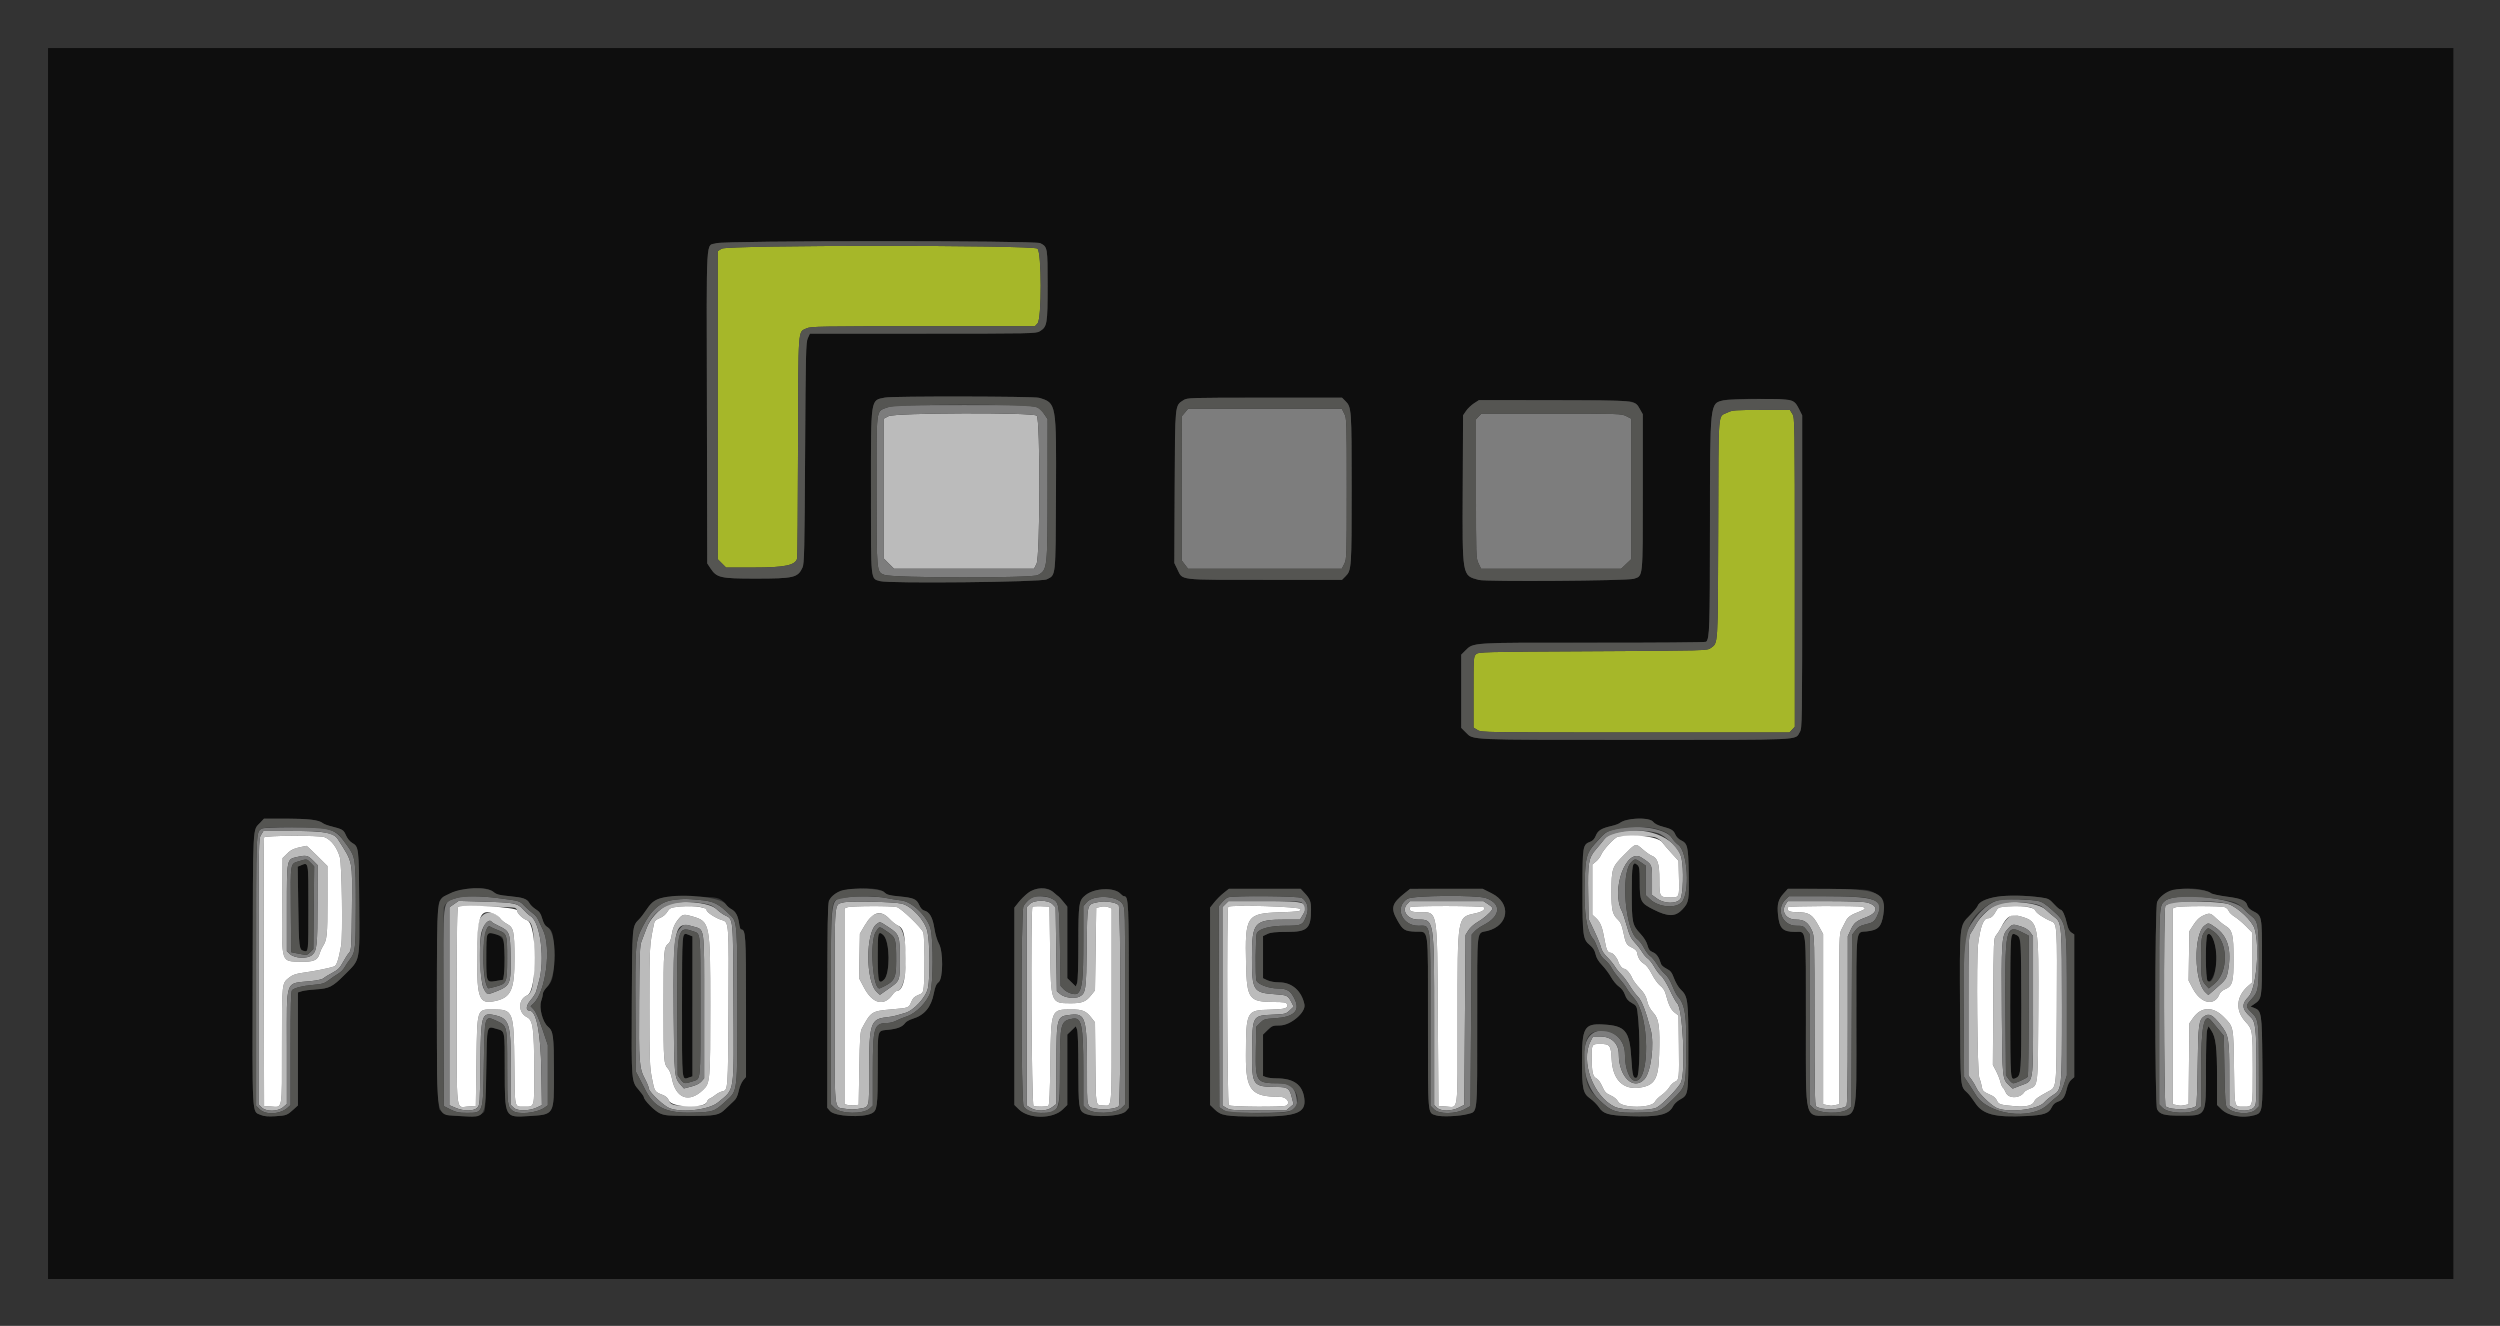 <svg xmlns="http://www.w3.org/2000/svg" role="img" viewBox="-7.99 -7.99 415.74 220.49"><rect x="-7.99" y="-7.99" width="415.74" height="220.49" fill="#333333" stroke="none"/><title>ProphetStor Federator.AI (AIOPs) logo</title><g fill-rule="evenodd"><path fill="#a6b729" d="M112.027 33.365l-.666.406v51.224l.696.696.696.696h4.652c5.113 0 6.9-.378 7.165-1.514.056-.237.123-8.634.15-18.659.055-20.287-.047-18.903 1.447-19.612.645-.306 2.454-.338 19.325-.338h18.613l.445-.474c.709-.754.695-11.841-.016-12.434-.742-.619-51.491-.61-52.507.009m167.297 27.234c-1.687.854-1.515-1.234-1.58 19.255-.063 20.003.001 18.998-1.249 19.923-.574.425-.706.428-19.58.53-18.32.099-19.017.116-19.432.492-.419.38-.431.552-.431 6.298v5.908l.666.406c.653.398 1.105.405 26.269.406l25.604.001.445-.474.445-.474-.001-25.677c0-25.238-.007-25.69-.406-26.343l-.406-.666h-4.762c-4.376.001-4.829.034-5.582.415"/><path fill="#0e0e0e" d="M0 102.354v102.354h400V0H0v102.354m164.993-69.909c1.223.633 1.23.671 1.23 7.027 0 6.442-.075 6.879-1.314 7.634-.605.369-1.398.385-19.423.386h-18.792l-.348.768c-.317.698-.357 2.423-.45 19.089-.091 16.277-.14 18.401-.433 19.038-.775 1.683-1.438 1.84-7.809 1.841-5.84.001-6.451-.138-7.487-1.703l-.546-.825-.053-26.096c-.06-29.392-.223-26.594 1.573-27.148 1.451-.447 52.988-.457 53.852-.011m-.187 25.721c2.884.864 2.88.84 2.808 15.967-.067 14.059-.003 13.461-1.535 14.222-.924.459-26.235.726-27.725.293-1.586-.462-1.507.323-1.507-14.851 0-15.893-.106-15.182 2.355-15.674 1.281-.256 24.737-.217 25.604.043m50.953.55c1.002 1.002 1.025 1.324 1.025 14.57s-.023 13.567-1.025 14.569l-.579.579h-12.83c-14.591 0-13.631.115-14.544-1.75l-.507-1.037.056-12.578c.062-13.995.021-13.592 1.457-14.511.63-.404.955-.414 13.507-.417l12.861-.004.579.579m74.337-.02c.33.195.828.812 1.107 1.371l.506 1.016v26.009c-.001 25.435-.01 26.024-.401 26.665-.841 1.379 1.06 1.289-27.378 1.288-28.052-.001-26.877.05-28.153-1.226l-.772-.772V100.88l.676-.676c1.372-1.372.818-1.338 21.401-1.316 10.177.011 18.572-.057 18.656-.151.572-.638.617-2.011.63-19.24.015-20.766-.026-20.397 2.298-20.918 1.689-.378 10.748-.286 11.43.117m-26.739.129c.644.194.927.441 1.33 1.161l.513.915v12.896c0 14.519.058 13.951-1.485 14.463-1.018.338-24.607.507-25.804.185-2.773-.747-2.724-.462-2.655-15.333l.056-12.037.504-.734c.276-.404.871-.973 1.32-1.265l.817-.529 12.293.015c8.957.012 12.514.083 13.111.263m-219.099 69.55c.597.125 1.223.347 1.392.493.169.146.722.371 1.228.5 2.129.544 2.267.624 2.661 1.543.218.507.637 1.032.99 1.241 1.154.681 1.155.69 1.22 9.914.071 10.094.21 9.39-2.372 11.986-2.06 2.072-2.612 2.355-4.849 2.488-.903.053-1.941.188-2.307.3l-.665.203v18.791l-.735.671c-1.059.966-1.19 1.015-3.026 1.129-1.244.077-1.859.021-2.439-.222-1.469-.615-1.39.844-1.328-24.345.061-24.631-.03-22.883 1.26-24.254l.626-.666h3.63c1.996 0 4.117.103 4.714.228m222.642.28c.255.324.811.616 1.536.804 1.538.401 1.883.613 2.186 1.344.148.356.544.76.921.939 1.092.519 1.212 1.008 1.293 5.293.089 4.708.036 5.029-1.022 6.177-1.172 1.271-2.378 1.287-4.811.062-2.182-1.098-2.315-1.365-2.315-4.635 0-2.122-.05-2.49-.38-2.788-.814-.737-.951-.056-.944 4.662.008 4.945.09 5.328 1.442 6.781.585.627 1.018 1.329 1.169 1.894.191.716.374.953.907 1.176.612.256 1.011.834 1.363 1.981.059.192.468.533.908.757.667.34.875.61 1.254 1.624.251.669.722 1.473 1.049 1.786 1.25 1.197 1.318 1.694 1.318 9.609 0 8.028.012 7.955-1.447 8.773-.445.249-.944.745-1.117 1.109-.656 1.385-2.537 1.804-7.262 1.619-3.498-.138-4.296-.371-5.038-1.471-.303-.45-.952-1.101-1.442-1.447-1.201-.849-1.366-1.569-1.38-6.024-.019-5.767.359-6.46 3.437-6.305 3.787.19 4.484 1.02 4.769 5.683.176 2.888.314 3.37.896 3.147.542-.208.618-7.273.118-10.979-.118-.876-.219-1.03-.945-1.436-.615-.344-.89-.674-1.126-1.347-.202-.576-.559-1.061-1.004-1.366-.381-.26-.966-.962-1.302-1.56-.336-.599-1.011-1.503-1.499-2.009-.608-.631-.951-1.203-1.087-1.817-.142-.637-.409-1.068-.927-1.495-1.179-.971-1.249-1.483-1.249-9.082 0-7.476.028-7.648 1.336-8.142.379-.143.68-.479.877-.98.339-.864.932-1.233 2.598-1.615.619-.142 1.268-.382 1.443-.534.951-.826 4.869-.961 5.477-.188m-224.903 7.281l-.48.196.094 6.499c.101 7.031.137 7.321.909 7.515.789.198.776.325.776-7.225 0-7.86.059-7.54-1.299-6.985m32.074 4.395c.514.433.936.545 2.651.709 2.317.221 2.952.445 3.347 1.182.152.285.62.735 1.04.999.611.386.825.699 1.081 1.577.218.753.474 1.179.815 1.362.93.497 1.13 1.321 1.129 4.639-.001 3.525-.18 4.36-1.141 5.321-.385.385-.704.904-.709 1.154-.005.25-.129.79-.276 1.201-.396 1.108.235 3.512 1.116 4.253.906.762 1.001 1.491 1.006 7.715.006 7.062.108 6.887-4.191 7.165-4.001.258-3.984.289-3.992-7.598-.007-6.908.08-6.484-1.431-6.924-1.595-.464-1.525-.757-1.64 6.801-.08 5.258-.163 6.787-.382 7.051-.969 1.165-6.384.863-7.387-.412-.636-.808-.66-33.549-.026-34.59 1.176-1.927 7.306-3.022 8.99-1.605m64.952.021c.481.462.826.562 2.467.721 2.468.239 2.94.439 3.379 1.434.221.5.531.847.824.92.888.223 1.418 1.144 1.699 2.954.151.972.466 2.042.742 2.525.756 1.323.732 5.834-.035 6.437-.397.312-.583.745-.792 1.84-.44 2.31-1.565 3.658-3.552 4.256-.513.154-1.062.465-1.22.691-.448.639-1.264.966-2.822 1.131-1.857.195-1.733-.267-1.736 6.463-.004 6.297-.095 6.974-.998 7.429-1.528.77-6.162.516-6.933-.38l-.466-.542.01-16.928c.01-18.293-.035-17.567 1.144-18.543 1.342-1.111 7.251-1.402 8.289-.408m28.215.07c.374.334.737.633.807.666.07.032.426.425.79.873l.663.814v11.904l.709.687.71.688.212-.558c.128-.339.212-2.908.213-6.533.001-6.748.07-7.207 1.216-8.115 1.494-1.183 4.771-1.304 5.787-.213.21.225.459.409.555.409.8 0 .834.733.834 18.29v16.897l-.466.542c-.771.896-5.405 1.15-6.933.38-.905-.456-.994-1.129-.994-7.467 0-3.571-.084-6.113-.212-6.451l-.212-.558-.71.687-.709.688v11.709l-.767.747c-1.654 1.609-5.614 1.609-7.267 0l-.768-.747v-32.817l.691-.873c1.869-2.362 4.288-3.044 5.851-1.649m41.691.059c.921.98 1.102 1.431 1.101 2.75-.004 3.201-.585 3.75-3.975 3.75-1.979 0-2.725.078-3.284.345l-.724.345v7.013l.724.345c.437.208 1.225.345 1.995.345 2.096 0 3.72 1.435 4.169 3.684.261 1.303-2.3 3.48-4.093 3.48-1.157 0-1.296.053-2.019.758l-.776.758v6.888l.525.199c.289.11 1.077.2 1.752.2 2.82 0 4.274 1.047 4.584 3.3.335 2.431-1.232 3.048-7.719 3.041-5.312-.006-6.111-.137-7.177-1.174l-.767-.747v-32.817l.691-.873c.38-.48 1.083-1.184 1.564-1.564l.873-.691h11.93l.626.665m31.152.088c3.296 1.651 2.873 5.342-.716 6.246-1.864.469-1.699-.995-1.699 15.011 0 15.989.106 14.965-1.595 15.448-1.291.366-4.387.497-5.224.221-1.451-.479-1.369.443-1.369-15.475 0-16.445.203-14.972-2.08-15.076-1.81-.083-2.09-.26-3.026-1.919-1.133-2.007-.922-2.773 1.237-4.489l.901-.716 6.033-.002 6.033-.002 1.505.753m62.459-.535c2.026.467 3 1.942 2.668 4.04-.329 2.081-.853 2.614-2.781 2.824-1.85.202-1.711-1.01-1.711 14.871 0 17.282.409 15.752-4.21 15.765-4.568.012-4.176 1.483-4.18-15.674-.003-16.027.133-14.879-1.763-14.879-2.082 0-2.635-.547-2.875-2.839-.179-1.71.034-2.546.89-3.499l.742-.827 6.159.005c3.421.003 6.56.097 7.061.213m55.901.003c.505.117 1.059.339 1.23.494.171.155 1.35.417 2.62.583 2.474.323 3.234.649 3.441 1.476.082.326.424.667.922.921 1.52.776 1.514.746 1.514 7.657 0 6.772-.032 6.972-1.256 7.795l-.642.433.573.216c1.261.476 1.318.84 1.39 8.888.074 8.363.041 8.587-1.328 8.967-1.961.544-4.325.128-5.441-.959l-.768-.747v-4.603c0-4.979-.205-6.648-.954-7.785l-.462-.7-.213.56c-.13.342-.213 2.91-.213 6.596 0 7.972.153 7.692-4.21 7.705-2.709.007-3.477-.204-3.919-1.075-.393-.777-.381-33.511.012-34.453.768-1.836 4.329-2.746 7.704-1.969m-27.025 1.218c1.215.165 1.395.257 2.179 1.111.47.511.954.93 1.076.93.321 0 .76.952 1.059 2.3.183.824.403 1.268.74 1.489l.48.314v23.74l-.497.432c-.302.262-.593.845-.74 1.483-.323 1.399-.659 1.89-1.483 2.162-.474.156-.796.453-1.033.951-.483 1.013-1.288 1.284-4.266 1.436-5.142.263-7.193-.266-8.453-2.183-.437-.665-1.018-1.417-1.291-1.672-1.215-1.135-1.167-.601-1.232-13.852-.069-14.336-.116-13.878 1.614-15.646.662-.677 1.256-1.394 1.319-1.594.475-1.496 5.199-2.125 10.528-1.401m-219.698.27c.364.19.816.579 1.002.864.187.285.601.653.92.818.705.365 1.102 1.1 1.29 2.392.077.535.208.972.289.972.799 0 .851.783.851 12.861v11.673l-.487.578c-.268.319-.596 1.104-.729 1.747-.165.795-.411 1.317-.772 1.637-.291.259-.921.856-1.4 1.327-1.12 1.102-1.573 1.188-6.234 1.179-3.369-.007-3.889-.054-4.714-.427-.875-.396-2.655-2.206-2.655-2.699 0-.119-.366-.638-.812-1.154-1.266-1.462-1.257-1.348-1.192-14.49.064-12.98.044-12.747 1.235-13.938.265-.266.828-1.004 1.251-1.641 1.295-1.951 2.137-2.184 7.604-2.104 3.179.047 4.01.121 4.553.405M73 147.509c-.068.178-.124 1.865-.124 3.748 0 4.138.016 4.174 1.663 3.881l1.152-.206.128-.934c.162-1.186.14-4.185-.041-5.358-.175-1.14-2.423-2.055-2.778-1.131m32.659-.067c-.17.171-.234 3.434-.234 11.971 0 12.825-.064 12.188 1.17 11.777l.57-.19v-23.273l-.636-.259c-.477-.195-.694-.201-.87-.026m32.451-.12c-.285.284-.154 7.578.14 7.822 1.069.887 1.921-2.81 1.352-5.862-.288-1.547-.987-2.465-1.492-1.96m188.43.119c-.336.336-.336 23.513 0 23.848.177.177.372.165.789-.051.771-.398.818-1.089.818-11.873 0-10.784-.047-11.474-.818-11.873-.417-.215-.612-.228-.789-.051m32.561-.012c-.373.373-.347 7.403.029 7.714.684.568 1.69-2.328 1.504-4.33-.208-2.226-.982-3.935-1.533-3.384"/><path fill="#bbb" d="M139.765 61.222l-.768.405v23.279l.843.843.843.843h23.28l.414-.811c.614-1.205.651-24.09.039-24.644-.632-.572-23.557-.493-24.651.085M35.412 130.86c-.397.652-.405 1.095-.406 22.732l-.001 22.066.503.503c.743.743 2.678.728 3.576-.028l.629-.53v-9.418c0-11.636-.394-10.564 4.055-11.023 1.025-.105 1.863-.303 2.066-.486.187-.17.844-.574 1.46-.899.911-.482 1.234-.803 1.734-1.728.337-.625.798-1.34 1.023-1.589.389-.429.413-.793.481-7.339.085-8.173.204-7.58-2.323-11.535-.716-1.121-2.21-1.39-7.731-1.391l-4.66-.001-.406.666m225.009-.3c-.798.232-1.241.51-1.637 1.027-.3.39-.928 1.151-1.397 1.692-1.202 1.387-1.352 2.261-1.266 7.356l.071 4.196.968 2.051c.533 1.128 1.031 2.364 1.108 2.747.085.426.47 1.02.992 1.531.469.46 1.047 1.158 1.284 1.552.237.394.72.993 1.074 1.331.354.338.975 1.167 1.381 1.842.406.676 1.034 1.523 1.397 1.884.626.621 1.306 2.38 2.122 5.486.636 2.422.046 7.045-1.048 8.223-1.816 1.953-4.262-.413-4.262-4.121 0-1.8-1.202-2.976-3.04-2.976h-1.251l-.413.81c-1.698 3.329.452 9.147 4.018 10.873 1.317.638 5.92.712 7.019.113.979-.533 3.656-3.318 4.015-4.176.806-1.93.289-12.389-.651-13.169-.172-.143-.718-1.126-1.212-2.184-.495-1.057-1.137-2.11-1.429-2.339-.291-.229-.805-.905-1.142-1.501-.336-.597-.827-1.226-1.09-1.399-.264-.172-.688-.664-.943-1.091-.255-.428-.812-1.147-1.238-1.597-.623-.66-.877-1.194-1.312-2.748-.296-1.061-.672-2.186-.834-2.501-1.82-3.52.739-10.501 3.251-8.869 1.809 1.175 1.779 1.11 1.779 3.814v2.42l.849.615c1.196.866 3.192.906 3.844.076.482-.612.617-5.03.209-6.8-.826-3.583-6.269-5.606-11.216-4.168m-214.445.665c1.11.422 2.125 1.764 2.553 3.374.337 1.272.505 13.041.208 14.667-.428 2.344-.75 3.311-1.154 3.458-.751.274-3.265.787-4.983 1.018-1.33.178-1.878.354-2.42.777-1.326 1.037-1.285.676-1.285 11.38 0 11.112.166 10.229-1.9 10.109l-1.069-.061-.052-22.211c-.029-12.216-.009-22.326.044-22.467.125-.327 9.208-.367 10.058-.044m221.21.001c.441.123.954.472 1.228.837.259.344.977 1.179 1.596 1.856l1.126 1.229.068 2.559c.095 3.531.091 3.542-1.313 3.542-1.908 0-1.928-.029-1.929-2.925 0-2.735-.293-3.641-1.297-4.023-.263-.1-.914-.558-1.445-1.018-1.25-1.082-1.135-1.115-3.113.873-2.031 2.04-2.115 2.287-2.122 6.229-.006 2.969.176 3.721 1.11 4.587.407.378.626.892.859 2.022.398 1.919.535 2.164 1.46 2.599.436.206.784.53.822.766.144.9.527 1.538 1.141 1.901.424.25.889.859 1.351 1.768.388.767 1.005 1.618 1.378 1.902.44.336.752.807.9 1.361.492 1.841.857 2.601 1.481 3.089l.649.508.062 4.965c.069 5.565.051 5.734-.672 6.063-.284.129-.696.537-.916.905-.22.368-.795.951-1.279 1.296-.484.344-.969.825-1.079 1.069-.523 1.159-5.57 1.158-6.17-.001-.193-.374-.662-.759-1.228-1.01-.774-.342-.991-.576-1.407-1.516-.302-.684-.683-1.199-.99-1.339-.573-.261-.753-1.115-.753-3.573 0-2.094.03-2.138 1.423-2.138 1.606 0 1.784.24 1.895 2.559.16 3.363 1.884 5.11 4.651 4.711 2.491-.358 3.13-1.432 3.25-5.468.141-4.708-.034-5.967-.975-6.997-.529-.579-.851-1.188-1.029-1.941-.199-.842-.489-1.337-1.246-2.131-.542-.569-1.098-1.319-1.235-1.667-.295-.748-.975-1.553-1.313-1.553-.33 0-.838-.613-1.019-1.228-.172-.586-.886-1.432-1.213-1.437-.536-.007-.747-.438-1.041-2.121-.38-2.181-.694-2.972-1.46-3.682l-.585-.543v-8.352l.587-.463c.324-.254.712-.758.863-1.119.373-.894 2.248-2.912 2.806-3.02.942-.183 5.397-.132 6.123.069m-225.459 1.709c-.866.186-1.358.442-1.945 1.012l-.785.762-.058 7.927c-.072 9.702-.233 9.221 3.13 9.308 2.033.053 2.763-.255 3.063-1.293.116-.402.357-.955.535-1.228.727-1.115.802-1.828.799-7.642l-.003-5.752-1.701-1.689c-.936-.929-1.741-1.681-1.789-1.672-.047.01-.608.129-1.246.267m2.309 2.148l.795.795-.012 6.217c-.014 7.192-.103 8.031-.923 8.736-.776.668-2.893.565-3.685-.179l-.498-.467v-7.204c0-8.206-.027-8.069 1.696-8.455 1.517-.34 1.787-.283 2.627.557m23.467 7.281l-.768.537v32.893l1.01.435c1.407.605 3.069.593 3.647-.026.415-.446.432-.687.497-7.216.081-8.148.213-8.622 2.271-8.179 2.579.555 2.806 1.274 2.808 8.911l.002 6.054.5.47c.614.576 2.588.534 3.867-.083l.784-.378-.09-5.649c-.101-6.361-.82-10.051-1.958-10.051-.679 0-.593-.856.175-1.743.448-.517.869-1.189.935-1.492.067-.304.259-1.013.427-1.576 1.068-3.568.274-9.917-1.363-10.909-.282-.171-.839-.674-1.237-1.117-.94-1.048-1.508-1.159-6.646-1.303l-4.094-.114-.767.536m64.739-.281c-1.541.451-1.433-.843-1.433 17.273 0 18.397-.182 16.669 1.795 17.045.696.132 1.457.136 2.145.011 1.946-.354 1.791.217 1.791-6.622 0-7.516.276-8.338 2.886-8.605.608-.062 1.337-.193 1.618-.292.281-.098.924-.283 1.428-.413 1.475-.377 3.547-2.631 3.862-4.199.362-1.801.305-7.592-.092-9.337-.433-1.901-2.604-4.254-4.303-4.663-1.323-.319-8.765-.47-9.697-.198m31.004.282l-.503.503v32.982l.665.406c1.004.612 2.681.558 3.563-.115l.685-.522.024-6.387c.031-8.202.027-8.187 2.367-8.464 2.474-.293 2.727.547 2.727 9.064 0 6.791-.154 6.227 1.792 6.58 1.099.2 2.978-.026 3.479-.418.388-.303.373-33.165-.015-33.487-.595-.494-2.326-.724-3.487-.464-1.818.407-1.733.052-1.815 7.498-.08 7.139-.156 7.656-1.207 8.2-.809.418-2.496.191-3.222-.434l-.541-.464-.102-6.963-.102-6.962-.497-.527c-.722-.769-3.053-.785-3.811-.026m32.548 0l-.502.503v32.982l.665.406c.611.373 1.041.406 5.307.406l4.641.001.61-.513.61-.513-.304-1.166c-.389-1.489-.662-1.681-2.42-1.7-4.102-.044-4.204-.183-4.172-5.689.035-6.217.016-6.181 3.494-6.337 2.012-.09 2.142-.124 2.766-.716l.654-.62-.384-.752c-.549-1.078-.741-1.174-2.562-1.296-3.801-.254-3.992-.546-3.992-6.096 0-5.955.34-6.332 5.725-6.332h2.264l.406-.665c1.344-2.204.819-2.405-6.267-2.405h-6.036l-.503.502m30.215-.002c-1.005 1.07.052 2.57 1.811 2.57 2.703 0 2.682-.132 2.682 16.886v13.954l.473.445c.662.622 2.38.614 3.629-.015l.913-.461.102-14.125.103-14.125.478-.769c.263-.423.908-1.014 1.433-1.313 1.019-.579 2.202-1.592 2.501-2.142.142-.26.004-.453-.626-.87l-.809-.535h-12.22l-.47.5m62.943.031c-.801 1.222.086 2.539 1.709 2.539 1.395 0 2.037.451 2.691 1.893.378.833.396 1.481.4 14.92.003 10.991.06 14.092.26 14.248.841.654 3.955.64 5.028-.024.184-.113.244-3.58.246-14.211l.002-14.062.493-1.059c.548-1.178.924-1.483 2.593-2.103 2.004-.745 2.044-1.952.082-2.446-.555-.14-3.237-.226-7.027-.226H289.3l-.348.531m64.107-.26c-.429.14-.866.39-.97.555-.313.495-.254 33.06.06 33.305.861.669 4.389.617 5.073-.076.096-.097.209-3.078.251-6.624.083-6.915.186-7.69 1.097-8.287.813-.533 1.385-.244 2.648 1.339 1.44 1.805 1.515 2.238 1.521 8.742l.004 4.762.665.406c.987.602 2.799.566 3.394-.067.436-.464.445-.596.445-6.438 0-6.666-.14-7.865-1.008-8.646-1.421-1.278-1.504-2.125-.326-3.31 1.307-1.315 1.942-8.323 1.028-11.34-.396-1.304-2.759-3.542-4.312-4.083-1.323-.46-8.36-.636-9.57-.238m-249.988.324c-1.437.668-3.007 2.399-3.546 3.908-.262.732-.63 1.7-.819 2.15-.301.717-.352 1.97-.407 10.133-.069 10.138-.004 10.975 1.002 12.86.328.615.597 1.285.597 1.49 0 .479 1.805 2.302 3.07 3.101 1.685 1.064 6.83.592 8.462-.776 2.824-2.368 2.627-1.067 2.551-16.91-.068-14.218.008-13.486-1.473-14.23-.349-.176-.957-.624-1.351-.997-1.207-1.142-6.227-1.595-8.086-.729m221.157-.106c-1.07.382-2.936 2.102-3.579 3.298-.302.563-.719 1.268-.927 1.567-.355.512-.377 1.205-.377 12.089v11.546l.523.705c.287.388.687 1.074.888 1.526.341.768 2.239 2.619 3.201 3.124 1.766.926 6.886.378 7.977-.854.338-.381.999-.929 1.468-1.218 1.5-.925 1.501-.932 1.501-14.716 0-13.501-.039-13.984-1.191-14.86-.396-.301-1.083-.885-1.528-1.297-1.21-1.123-5.868-1.656-7.956-.91m-246.592.625c.197.087.358.281.358.432 0 .468.938 1.391 1.663 1.635.905.304 1.18 1.645 1.193 5.826.016 4.577-.282 6.291-1.156 6.657-1.548.646-1.583 2.864-.057 3.627 1.006.504 1.194 1.882 1.21 8.9.015 6.338.115 5.998-1.765 5.992-1.552-.005-1.46.424-1.534-7.164-.084-8.739-.188-9.005-3.539-9.005-2.726 0-2.646-.25-2.771 8.7l-.102 7.37-1.172.061c-2.224.116-2.001 1.983-2.001-16.735 0-12.884.054-16.377.256-16.467.378-.17 8.998-.013 9.417.171m31.115-.08c.422.117.768.331.768.474 0 .354 1.55 1.352 2.555 1.647 1.158.339 1.158.335 1.077 14.832-.075 13.436-.076 13.444-.997 13.646-.329.072-.849.338-1.156.591-.307.253-.728.522-.936.598-.207.076-.426.323-.485.549-.143.549-.844.716-2.924.696-2.588-.026-3.141-.173-3.419-.909-.161-.425-.476-.712-1.017-.925-1.346-.529-1.353-.541-1.788-2.769-.382-1.963-.416-2.93-.421-11.962-.006-10.002.013-10.336.81-13.938.059-.267.402-.549.908-.748.502-.197.974-.583 1.229-1.005.337-.556.581-.708 1.289-.808 1.481-.208 3.701-.193 4.507.031m32.412-.035c.745.213 4.081 3.423 4.383 4.216.224.591.281 7.334.076 9.042-.119.995-.171 1.072-.929 1.37-.619.243-.883.505-1.151 1.146-.417.995-.368.977-3.27 1.23-3.32.289-3.422.355-4.938 3.184-.273.51-.346 1.636-.431 6.653l-.103 6.039-.693.066c-.382.037-.911.012-1.177-.055l-.484-.121v-32.554l.461-.185c.598-.24 7.437-.266 8.256-.031m25.474 7.129c.131 8.849.133 8.853 3.394 8.86 1.892.004 2.544-.244 3.383-1.288l.69-.859.103-6.858.102-6.857.717-.173c.445-.107.929-.09 1.279.046l.563.219v16.257c0 18.071.132 16.51-1.399 16.503-1.284-.005-1.231.284-1.3-7.063l-.065-6.751-.614-.782c-.88-1.121-1.472-1.368-3.285-1.368-3.438 0-3.415-.058-3.528 8.803-.064 4.964-.16 7.107-.323 7.212-.283.183-2.018.206-2.468.033-.344-.132-.52-32.774-.179-33.115.079-.08.747-.118 1.484-.086l1.339.06.107 7.207m41.654-6.798c0 .389-.177.416-3.48.531-5.52.192-5.779.59-5.589 8.599.138 5.811.488 6.292 4.594 6.314 1.722.01 2.099.069 2.205.345.267.697-.233.86-2.855.93-3.879.103-3.937.214-3.97 7.602-.026 5.807.86 6.889 5.65 6.896 1.123.002 1.829.97 1.061 1.457-.452.286-9.26.228-9.551-.064-.27-.269-.374-32.72-.106-32.988.403-.403 12.041-.038 12.041.378m30.507-.298c.235.38-.282.738-1.439.997-3.041.681-2.968.247-2.968 17.55 0 16.24.214 14.682-2.001 14.566l-1.172-.061-.102-15.046c-.123-18.096.046-17.185-3.203-17.193-1.237-.003-1.727-.298-1.392-.84.167-.27 12.11-.243 12.277.027m62.891-.084c.701.187.558.415-.512.814-1.378.515-1.906.892-2.246 1.606-.164.343-.473.946-.688 1.34-.375.686-.392 1.322-.392 14.898v14.181l-.61.122c-.335.067-.659.122-.721.122-.062 0-.386-.055-.721-.122l-.61-.122v-28.312l-.82-1.487c-.986-1.785-1.581-2.146-3.539-2.146-1.31 0-1.806-.283-1.463-.837.126-.205 11.573-.258 12.322-.057m27.931.083c.415.115.81.368.876.562.133.389 1.437 1.265 2.597 1.745 1.025.424 1.028.483.952 14.89-.071 13.405.016 12.649-1.551 13.505-1.615.882-1.999 1.162-2.195 1.596-.304.674-1.362.931-3.205.777-2.42-.202-2.721-.295-3.001-.927-.137-.31-.502-.68-.81-.822-1.552-.713-1.573-.732-1.716-1.554-.077-.447-.26-1.09-.406-1.428-.337-.777-.51-19.853-.202-22.21.386-2.955.893-4.291 1.635-4.306.48-.009.937-.409 1.324-1.158.272-.525.488-.668 1.106-.733 1.619-.169 3.871-.138 4.596.063m32.376-.019c.279.106.569.386.643.621.075.236.521.669.99.963.47.293 1.315 1.004 1.878 1.579l1.023 1.045v8.32l-.636.548c-2.031 1.749-2.211 4.071-.464 5.973 1.177 1.281 1.203 1.446 1.203 7.89 0 6.458.054 6.237-1.526 6.232-1.591-.005-1.499.369-1.589-6.446-.092-6.953-.063-6.808-1.703-8.462-1.804-1.818-3.782-1.744-5.124.191l-.601.866-.064 6.73-.064 6.73-.596.119c-.731.146-.686.147-1.43-.002l-.609-.122v-32.572l.46-.185c.616-.248 7.565-.263 8.209-.018m-289.589 1.243c-.954.75-1.066 1.506-1.066 7.161 0 6.894.379 7.786 3.054 7.187 2.622-.587 3.191-1.874 3.177-7.187-.012-4.421-.15-5.03-1.27-5.628-.424-.226-.919-.627-1.101-.893-.664-.967-1.992-1.271-2.794-.64m64.719.138c-.297.184-.895.942-1.33 1.683l-.791 1.349-.067 3.695-.067 3.696.8 1.524c1.437 2.739 3.33 3.224 4.757 1.221.241-.34.555-.617.697-.617 1.995 0 2.147-10.055.165-10.898-.304-.13-.93-.632-1.391-1.117-.937-.988-1.782-1.151-2.773-.536m221.216.037c-.563.257-1.043.719-1.535 1.479l-.717 1.106-.062 4.095-.063 4.094.703 1.331c1.342 2.542 3.644 3.008 4.445.899.101-.263.502-.612.893-.776 1.266-.529 1.446-1.17 1.441-5.139-.004-3.945-.197-4.716-1.357-5.415-.373-.224-1.061-.779-1.531-1.232-.967-.935-1.086-.959-2.217-.442m-253.442.487c-.697.826-1.032 1.614-1.218 2.859-.079.531-.278 1.077-.442 1.214-.864.716-.886.978-.886 10.516 0 9.35.013 9.51.815 10.437.195.225.453.916.573 1.535.651 3.36 2.857 4.164 5.204 1.897 1.16-1.122 1.187-1.438 1.186-14.036-.001-13.671-.052-13.926-2.95-14.787-1.424-.422-1.648-.387-2.282.365m220.917.013c-.351.373-.821 1.041-1.045 1.484-.224.443-.593 1.021-.819 1.283-.399.462-.413.799-.473 11.007l-.062 10.531.513.968c.282.532.611 1.355.732 1.829s.311.918.422.987c.112.068.333.437.493.82.447 1.069 2.396 1 3.081-.11.072-.115.439-.339.817-.497 1.49-.623 1.427-.08 1.5-13.106.08-14.482.041-14.696-2.873-15.562-1.44-.427-1.557-.408-2.286.366m-252.036.524c.061.098.615.418 1.231.709 1.755.831 1.84 1.058 1.913 5.138.08 4.401-.069 4.769-2.292 5.666-1.614.652-1.605.654-2.22-.498-.559-1.046-.803-7.653-.343-9.294.393-1.404 1.327-2.343 1.711-1.721m65.997.887c1.78 1.159 1.88 1.444 1.88 5.33 0 3.638.03 3.562-1.972 4.962l-1.355.947-.513-.472c-1.884-1.734-1.889-9.989-.007-11.308.59-.412.442-.453 1.967.541m220.625.019c2.078 1.432 2.755 3.742 2.117 7.219-.245 1.338-.365 1.511-2.088 3.006l-1.186 1.028-.493-.463c-1.883-1.769-1.991-9.616-.153-11.062.662-.52.651-.522 1.803.272m-253.184-.159c2.026.602 1.891-.354 1.891 13.318v11.936l-.461.531c-.298.344-.893.643-1.684.849l-1.223.317-.555-.621c-1.035-1.158-1.065-1.471-1.151-12.005-.116-14.103.135-15.23 3.183-14.325m220.916.03c.713.23 1.204.547 1.507.972l.45.631v11.602c0 13.4.168 12.354-2.123 13.252l-1.26.494-.535-.494c-1.19-1.097-1.187-1.067-1.266-11.65-.092-12.379-.034-13.286.93-14.352.821-.909.864-.918 2.297-.455"/><path fill="#7d7d7d" d="M139.455 59.801c-1.787.686-1.688-.131-1.675 13.833.013 13.716-.009 13.481 1.319 13.98 1.41.529 24.507.562 25.486.036 1.611-.865 1.625-.985 1.632-14.266l.006-11.672-.505-.743c-1.149-1.691-.417-1.605-13.542-1.593-11.182.01-11.687.027-12.721.425m49.611.808l-.53.63v23.983l.523.685.522.685H215.14l.414-.811c.4-.785.413-1.176.413-12.495 0-11.32-.013-11.71-.413-12.496l-.414-.81h-25.544l-.53.629m-24.65.528c.612.554.575 23.439-.039 24.644l-.414.811h-23.28l-.843-.843-.843-.843V61.627l.768-.405c1.094-.578 24.019-.657 24.651-.085m73.491.135l-.445.474v11.539c0 11.286.009 11.559.427 12.423l.428.884H261.6l.827-.788.828-.787V61.626l-.811-.414c-.785-.401-1.175-.414-12.451-.414h-11.641l-.445.474M35.568 129.801c-1.004.585-.972-.179-.972 23.736v22.339l.598.598c.998.998 3.429.852 4.673-.281l.461-.42v-9.458c0-7.324.057-9.503.255-9.658.519-.406 1.735-.706 3.47-.858 1.561-.137 1.889-.238 2.661-.817.484-.364 1.185-.841 1.558-1.06.372-.22.833-.683 1.023-1.029.191-.346.599-.954.907-1.351.904-1.164.973-1.793.974-8.923.001-7.572-.064-8.062-1.31-9.825-2.18-3.086-2.559-3.217-9.329-3.207-2.749.003-4.755.09-4.969.214m224.755.161c-1.266.37-1.396.469-3.095 2.384-1.419 1.6-1.568 2.168-1.695 6.458-.149 5.044.327 8.1 1.462 9.397.152.173.485.897.742 1.609.33.918.668 1.448 1.163 1.826.383.292.876.882 1.095 1.311.218.428.809 1.243 1.313 1.81.503.567 1.054 1.299 1.224 1.628.17.329.75 1.101 1.288 1.717 2.5 2.856 2.615 13.648.146 13.648-.94 0-1.735-2.006-1.735-4.38 0-4.228-5.495-5.631-6.576-1.679-.845 3.087.141 7.141 2.232 9.175 2.101 2.045 2.822 2.276 6.766 2.17 3.302-.088 3.414-.133 5.535-2.216 2.162-2.124 2.155-2.1 2.24-7.722.093-6.146-.188-8.023-1.401-9.37-.203-.225-.617-1.034-.921-1.796-.351-.88-.797-1.59-1.221-1.945-.367-.307-.958-1.033-1.312-1.613-.354-.58-.871-1.203-1.149-1.385-.277-.182-.736-.787-1.019-1.345-.282-.558-.787-1.217-1.122-1.464-1.996-1.476-2.781-10.859-1.063-12.714.642-.694.743-.696 1.713-.024l.778.54v4.911l.723.682c1.385 1.306 4.213 1.564 5.228.478 1.403-1.502 1.022-8.338-.531-9.522-.388-.296-.888-.835-1.113-1.197-.999-1.617-6.292-2.366-9.695-1.372m-213.854.609c1.059.297 1.414.505 1.74 1.015 2.527 3.955 2.408 3.362 2.323 11.535-.068 6.546-.092 6.91-.481 7.339-.225.249-.686.964-1.023 1.589-.5.925-.823 1.246-1.734 1.728-.616.325-1.273.729-1.46.899-.203.183-1.041.381-2.066.486-4.449.459-4.055-.613-4.055 11.023v9.418l-.629.53c-.898.756-2.833.771-3.576.028l-.503-.503.001-22.066c.001-21.637.009-22.08.406-22.732l.406-.666 4.66.001c3.892.001 4.88.063 5.991.376m221.093-.051c1.492.419 3.736 2.735 4.075 4.208.408 1.77.273 6.188-.209 6.8-.652.83-2.648.79-3.844-.076l-.849-.615v-2.42c0-2.704.03-2.639-1.779-3.814-2.512-1.632-5.071 5.349-3.251 8.869.162.315.538 1.44.834 2.501.435 1.554.689 2.088 1.312 2.748.426.45.983 1.169 1.238 1.597.255.427.679.919.943 1.091.263.173.754.802 1.09 1.399.337.596.851 1.272 1.142 1.501.292.229.934 1.282 1.429 2.339.494 1.058 1.04 2.041 1.212 2.184.94.78 1.457 11.239.651 13.169-.359.858-3.036 3.643-4.015 4.176-1.099.599-5.702.525-7.019-.113-3.566-1.726-5.716-7.544-4.018-10.873l.413-.81h1.251c1.838 0 3.04 1.176 3.04 2.976 0 3.708 2.446 6.074 4.262 4.121 1.094-1.178 1.684-5.801 1.048-8.223-.816-3.106-1.496-4.865-2.122-5.486-.363-.361-.991-1.208-1.397-1.884-.406-.675-1.027-1.504-1.381-1.842-.354-.338-.837-.937-1.074-1.331-.237-.394-.815-1.092-1.284-1.552-.522-.511-.907-1.105-.992-1.531-.077-.383-.575-1.619-1.108-2.747l-.968-2.051-.071-4.196c-.086-5.095.064-5.969 1.266-7.356.469-.541 1.097-1.302 1.397-1.692.998-1.301 5.844-1.89 8.778-1.067m-226.153 4.006c-1.723.386-1.696.249-1.696 8.455v7.204l.498.467c.792.744 2.909.847 3.685.179.82-.705.909-1.544.923-8.736l.012-6.217-.795-.795c-.84-.84-1.11-.897-2.627-.557m2.277.971l.569.593-.07 6.874-.07 6.873-.522.522c-.514.514-.541.518-1.842.26l-1.321-.261-.054-7.14c-.06-7.915-.124-7.539 1.36-7.995 1.295-.399 1.307-.397 1.95.274m24.254 5.829c-2.446.874-2.249-.78-2.183 18.346l.057 16.275 1.111.563c.914.463 1.38.563 2.624.563 2.873 0 2.792.225 2.918-8.086.125-8.276.088-8.156 2.187-7.179 1.705.794 1.702.783 1.702 7.694 0 6.19.041 6.517.894 7.208.883.715 3.971.423 5.299-.501l.563-.392v-10.008l-.909-2.685c-.578-1.711-1.099-2.885-1.435-3.235l-.527-.551.492-.461c2.042-1.919 2.998-9.268 1.587-12.204-.379-.788-.79-1.648-.914-1.91-.123-.263-.504-.676-.846-.919-.342-.242-.946-.78-1.343-1.195-.801-.839-.722-.816-4.294-1.28-3.023-.394-5.951-.412-6.983-.043m65.223-.137c-3.235.443-2.969-1.188-2.969 18.165v16.317l.57.569c1.035 1.036 4.793 1.104 5.869.107l.522-.483v-5.898c0-7.203.195-7.825 2.459-7.834.396-.002 1.041-.174 1.433-.382.392-.208 1.201-.54 1.797-.736 1.519-.5 3.389-2.427 3.885-4.003.468-1.488.508-8.413.06-10.435-.449-2.03-3.044-4.607-4.848-4.817-.662-.076-1.849-.269-2.637-.427-1.319-.265-4.678-.343-6.141-.143m30.604 0c-.478.174-1.238.924-1.555 1.534-.456.877-.426 32.628.032 33.282.52.742 1.39 1.068 2.853 1.068 3.1 0 3.173-.172 3.174-7.467.002-7.439.099-7.823 2.081-8.194 1.529-.287 1.808 1.031 1.808 8.542v5.909l.478.479c1.002 1.002 4.876.935 5.913-.102l.569-.569v-16.317c0-16.142-.005-16.324-.424-17.002-.89-1.441-4.88-1.607-6.021-.251l-.515.612v5.986c0 6.127-.17 7.712-.911 8.481-.371.386-1.737-.012-2.378-.694l-.498-.531-.103-6.585c-.114-7.317-.116-7.332-1.527-8.001-.658-.312-2.337-.414-2.976-.18m32.429.053c-.234.095-.672.465-.973.823l-.548.651.053 16.71.052 16.709.696.469c.676.456.828.469 5.588.469 6.302 0 6.949-.257 6.526-2.591-.318-1.762-.999-2.322-2.82-2.322-3.864 0-4.008-.202-3.916-5.5l.067-3.91.647-.646c.608-.608.76-.653 2.568-.771 2.964-.193 4.05-1.193 3.253-2.994-.677-1.532-1.281-1.942-2.864-1.944-1.486-.002-3.328-.684-3.573-1.321-.215-.561-.153-7.469.071-7.887.404-.755 2.26-1.23 4.811-1.23 2.69 0 2.907-.116 3.488-1.866.369-1.112.071-2.139-.796-2.747-.484-.339-11.518-.43-12.33-.102m29.845.24c-2.171 1.39-.91 4.475 1.83 4.475 2.157 0 2.015-1.099 2.016 15.625v14.294l.623.623c.83.83 3.563.801 5.113-.054l.917-.506.103-14.258.102-14.258.512-.549c.281-.301.939-.766 1.461-1.031 2.859-1.456 3.048-3.551.404-4.484-1.562-.551-12.184-.451-13.081.123m62.933.066c-1.719 1.593-.609 4.409 1.737 4.409 1.1 0 1.218.048 1.704.685l.523.684v28.345l.573.574c.98.98 4.71 1.093 5.874.178l.505-.397.055-14.283.055-14.283.557-.729c.434-.57.793-.786 1.637-.984 1.321-.309 1.556-.486 2.03-1.53 1.213-2.665-.243-3.173-9.095-3.173h-5.612l-.543.504m64.569-.284c-.613.108-1.29.357-1.505.551-.989.895-.963.417-.963 17.658v16.198l.569.569c.984.984 4.711 1.1 5.877.184l.514-.405v-5.828c0-7.632.488-9.941 1.767-8.362.271.334.837 1.017 1.256 1.519l.764.912.102 5.761c.082 4.576.163 5.834.395 6.113.918 1.104 3.848 1.348 4.797.399l.54-.54-.001-6.676c-.001-7.422-.05-7.779-1.225-8.926-1.02-.996-1.019-1.127.018-2.252 1.12-1.215 1.199-1.681 1.194-7.064-.004-5.178-.141-5.91-1.256-6.755-.371-.281-.997-.852-1.391-1.268-1.32-1.395-7.889-2.421-11.452-1.788m-249.449.388c-2.189.254-3.757 1.592-5.209 4.445-1.225 2.407-1.273 2.974-1.201 14.219l.064 9.899.488.921c.269.507.749 1.442 1.067 2.079 1.468 2.936 3.529 3.941 7.836 3.818 3.543-.101 3.622-.129 5.619-1.952 1.932-1.763 1.872-1.258 1.875-15.733.004-13.145-.056-14.029-1.023-14.988-2.127-2.113-2.85-2.476-5.374-2.704-2.31-.208-2.383-.208-4.142-.004m220.509.002c-1.612.293-3.321 1.716-4.799 3.996-1.259 1.942-1.322 2.724-1.241 15.277l.065 10.16.738 1.099c.406.605.933 1.428 1.171 1.83 2.006 3.384 9.198 4.379 12.037 1.664.553-.529 1.264-1.146 1.579-1.371.414-.296.711-.833 1.071-1.937l.498-1.529v-11.446c0-14.131.046-13.822-2.403-16.022-1.147-1.031-1.734-1.409-2.375-1.531-1.396-.266-5.282-.383-6.341-.19m-247.231.593c.67.14 1.107.406 1.638.998.398.443.955.946 1.237 1.117 1.637.992 2.431 7.341 1.363 10.909-.168.563-.36 1.272-.427 1.576-.066.303-.487.975-.935 1.492-.768.887-.854 1.743-.175 1.743 1.138 0 1.857 3.69 1.958 10.051l.09 5.649-.784.378c-1.279.617-3.253.659-3.867.083l-.5-.47-.002-6.054c-.002-7.637-.229-8.356-2.808-8.911-2.058-.443-2.19.031-2.271 8.179-.065 6.529-.082 6.77-.497 7.216-.578.619-2.24.631-3.647.026l-1.01-.435v-32.893l.768-.537.767-.536 4.094.114c2.252.063 4.506.201 5.008.305m64.567.034c1.699.409 3.87 2.762 4.303 4.663.397 1.745.454 7.536.092 9.337-.315 1.568-2.387 3.822-3.862 4.199-.504.13-1.147.315-1.428.413-.281.099-1.01.23-1.618.292-2.61.267-2.886 1.089-2.886 8.605 0 6.839.155 6.268-1.791 6.622-.688.125-1.449.121-2.145-.011-1.977-.376-1.795 1.352-1.795-17.045 0-18.116-.108-16.822 1.433-17.273.932-.272 8.374-.121 9.697.198m25.118.11l.497.527.102 6.962.102 6.963.541.464c.726.625 2.413.852 3.222.434 1.051-.544 1.127-1.061 1.207-8.2.082-7.446-.003-7.091 1.815-7.498 1.161-.26 2.892-.03 3.487.464.388.322.403 33.184.015 33.487-.501.392-2.38.618-3.479.418-1.946-.353-1.792.211-1.792-6.58 0-8.517-.253-9.357-2.727-9.064-2.34.277-2.336.262-2.367 8.464l-.024 6.387-.685.522c-.882.673-2.559.727-3.563.115l-.665-.406v-32.982l.503-.503c.758-.759 3.089-.743 3.811.026m41.631-.073c.426.607.401 1.148-.088 1.95l-.406.665h-2.264c-5.385 0-5.725.377-5.725 6.332 0 5.55.191 5.842 3.992 6.096 1.821.122 2.013.218 2.562 1.296l.384.752-.654.62c-.624.592-.754.626-2.766.716-3.478.156-3.459.12-3.494 6.337-.032 5.506.07 5.645 4.172 5.689 1.758.019 2.031.211 2.42 1.7l.304 1.166-.61.513-.61.513-4.641-.001c-4.266 0-4.696-.033-5.307-.406l-.665-.406v-32.982l.502-.503.503-.502h6.036c6.006 0 6.038.002 6.355.455m30.82.08c.63.417.768.61.626.87-.299.55-1.482 1.563-2.501 2.142-.525.299-1.17.89-1.433 1.313l-.478.769-.103 14.125-.102 14.125-.913.461c-1.249.629-2.967.637-3.629.015l-.473-.445v-13.954c0-17.018.021-16.886-2.682-16.886-1.759 0-2.816-1.5-1.811-2.57l.47-.5h12.22l.809.535m62.948-.309c1.962.494 1.922 1.701-.082 2.446-1.669.62-2.045.925-2.593 2.103l-.493 1.059-.002 14.062c-.002 10.631-.062 14.098-.246 14.211-1.073.664-4.187.678-5.028.024-.2-.156-.257-3.257-.26-14.248-.004-13.439-.022-14.087-.4-14.92-.654-1.442-1.296-1.893-2.691-1.893-1.623 0-2.51-1.317-1.709-2.539l.348-.531h6.129c3.79 0 6.472.086 7.027.226m60.173.283c1.553.541 3.916 2.779 4.312 4.083.914 3.017.279 10.025-1.028 11.34-1.178 1.185-1.095 2.032.326 3.31.868.781 1.008 1.98 1.008 8.646 0 5.842-.009 5.974-.445 6.438-.595.633-2.407.669-3.394.067l-.665-.406-.004-4.762c-.006-6.504-.081-6.937-1.521-8.742-1.263-1.583-1.835-1.872-2.648-1.339-.911.597-1.014 1.372-1.097 8.287-.042 3.546-.155 6.527-.251 6.624-.684.693-4.212.745-5.073.076-.314-.245-.373-32.81-.06-33.305.56-.885 8.245-1.116 10.54-.317m-253.404-.084c.915.166 1.392.388 1.932.899.394.373 1.002.821 1.351.997 1.481.744 1.405.012 1.473 14.23.076 15.843.273 14.542-2.551 16.91-1.632 1.368-6.777 1.84-8.462.776-1.265-.799-3.07-2.622-3.07-3.101 0-.205-.269-.875-.597-1.49-1.006-1.885-1.071-2.722-1.002-12.86.055-8.163.106-9.416.407-10.133.189-.45.557-1.418.819-2.15 1.273-3.564 4.668-4.992 9.7-4.078m220.878.001c1.013.177 1.437.375 2.081.973.445.412 1.132.996 1.528 1.297 1.152.876 1.191 1.359 1.191 14.86 0 13.784-.001 13.791-1.501 14.716-.469.289-1.13.837-1.468 1.218-1.091 1.232-6.211 1.78-7.977.854-.962-.505-2.86-2.356-3.201-3.124-.201-.452-.601-1.138-.888-1.526l-.523-.705v-11.546c0-10.884.022-11.577.377-12.089.208-.299.625-1.004.927-1.567 1.648-3.065 4.773-4.176 9.454-3.361M72.716 145.64c-1.398 1.777-1.146 10.745.327 11.655.096.059.811-.15 1.59-.465 2.223-.897 2.372-1.265 2.292-5.666-.073-4.08-.158-4.307-1.913-5.138-.616-.291-1.17-.611-1.231-.709-.201-.326-.665-.186-1.065.323m65.095.023c-1.882 1.319-1.877 9.574.007 11.308l.513.472 1.355-.947c2.002-1.4 1.972-1.324 1.972-4.962 0-3.886-.1-4.171-1.88-5.33-1.525-.994-1.377-.953-1.967-.541m220.789.288c-1.838 1.446-1.73 9.293.153 11.062l.493.463 1.186-1.028c1.723-1.495 1.843-1.668 2.088-3.006.638-3.477-.039-5.787-2.117-7.219-1.152-.794-1.141-.792-1.803-.272m-253.539.497c-1.006 1.146-1.117 2.66-1.025 13.941.086 10.534.116 10.847 1.151 12.005l.555.621 1.223-.317c.791-.206 1.386-.505 1.684-.849l.461-.531v-11.936c0-13.672.135-12.716-1.891-13.318-1.415-.42-1.459-.412-2.158.384m220.777.101c-.964 1.066-1.022 1.973-.93 14.352.079 10.583.076 10.553 1.266 11.65l.535.494 1.26-.494c2.291-.898 2.123.148 2.123-13.252v-11.602l-.45-.631c-.303-.425-.794-.742-1.507-.972-1.433-.463-1.476-.454-2.297.455m-251.058.128c1.533.573 1.577.704 1.572 4.699-.006 4.081-.044 4.174-1.911 4.705-.66.187-1.224.312-1.254.277-1.274-1.484-.928-11.255.363-10.243.136.106.69.359 1.23.562m64.813.291c1.383.939 1.453 1.177 1.448 4.903-.004 2.927-.297 3.417-2.691 4.487-1.192.533-1.79-7.794-.676-9.432.631-.93.482-.933 1.919.042m188.957.214l.826.421-.003 11.613c-.002 6.387-.071 11.715-.154 11.84-.173.261-2.016 1.104-2.414 1.104-.147 0-.481-.3-.742-.666l-.474-.665-.072-9.519c-.115-15.382-.047-15.699 3.033-14.128m31.57-.278c2.447 1.696 2.52 6.755.124 8.717l-.926.759-.411-.452c-.797-.875-.872-1.278-.872-4.649 0-3.275.082-3.761.774-4.554.399-.457.39-.458 1.311.179m-252.836-.02c1.27.448 1.205-.225 1.205 12.481 0 12.838.086 12.002-1.28 12.464-1.338.452-1.482.428-2.026-.335l-.475-.665-.07-9.724c-.107-14.802-.039-15.168 2.646-14.221"/><path fill="#555552" d="M111.141 32.456c-1.796.554-1.633-2.244-1.573 27.148l.053 26.096.546.825c1.036 1.565 1.647 1.704 7.487 1.703 6.371-.001 7.034-.158 7.809-1.841.293-.637.342-2.761.433-19.038.093-16.666.133-18.391.45-19.089l.348-.768h18.792c18.025-.001 18.818-.017 19.423-.386 1.239-.755 1.314-1.192 1.314-7.634 0-6.356-.007-6.394-1.23-7.027-.864-.446-52.401-.436-53.852.011m53.393.9c.711.593.725 11.68.016 12.434l-.445.474h-18.613c-16.871 0-18.68.032-19.325.338-1.494.709-1.392-.675-1.447 19.612-.027 10.025-.094 18.422-.15 18.659-.265 1.136-2.052 1.514-7.165 1.514h-4.652l-.696-.696-.696-.696V33.771l.666-.406c1.016-.619 51.765-.628 52.507-.009m-25.332 24.767c-2.461.492-2.355-.219-2.355 15.674 0 15.174-.079 14.389 1.507 14.851 1.49.433 26.801.166 27.725-.293 1.532-.761 1.468-.163 1.535-14.222.072-15.127.076-15.103-2.808-15.967-.867-.26-24.323-.299-25.604-.043m49.61.435c-1.436.919-1.395.516-1.457 14.511l-.056 12.578.507 1.037c.913 1.865-.047 1.75 14.544 1.75h12.83l.579-.579c1.002-1.002 1.025-1.323 1.025-14.569s-.023-13.568-1.025-14.57l-.579-.579-12.861.004c-12.552.003-12.877.013-13.507.417m89.854.021c-2.324.521-2.283.152-2.298 20.918-.013 17.229-.058 18.602-.63 19.24-.084.094-8.479.162-18.656.151-20.583-.022-20.029-.056-21.401 1.316l-.676.676v12.167l.772.772c1.276 1.276.101 1.225 28.153 1.226 28.438.001 26.537.091 27.378-1.288.391-.641.4-1.23.401-26.665V61.083l-.506-1.016c-.849-1.703-.95-1.728-6.69-1.703-2.741.012-5.372.109-5.847.215m-41.53.497c-.449.292-1.044.861-1.32 1.265l-.504.734-.056 12.037c-.069 14.871-.118 14.586 2.655 15.333 1.197.322 24.786.153 25.804-.185 1.543-.512 1.485.056 1.485-14.463V60.901l-.513-.915c-.804-1.436-.5-1.406-14.441-1.424l-12.293-.015-.817.529m-72.619.72c.383.236.923.764 1.201 1.173l.505.743-.006 11.672c-.007 13.281-.021 13.401-1.632 14.266-.979.526-24.076.493-25.486-.036-1.328-.499-1.306-.264-1.319-13.98-.013-13.964-.112-13.147 1.675-13.833 1.715-.659 23.996-.664 25.062-.005m51.037.994c.4.786.413 1.176.413 12.496 0 11.319-.013 11.71-.413 12.495l-.414.811H189.581l-.522-.685-.523-.685V61.239l.53-.63.53-.629h25.544l.414.81m74.52.06c.399.653.406 1.105.406 26.343l.001 25.677-.445.474-.445.474-25.604-.001c-25.164-.001-25.616-.008-26.269-.406l-.666-.406v-5.908c0-5.746.012-5.918.431-6.298.415-.376 1.112-.393 19.432-.492 18.874-.102 19.006-.105 19.58-.53 1.25-.925 1.186.08 1.249-19.923.065-20.489-.107-18.401 1.58-19.255.753-.381 1.206-.414 5.582-.415h4.762l.406.666m-27.63.362l.811.414v23.391l-.828.787-.827.788h-23.283l-.428-.884c-.418-.864-.427-1.137-.427-12.423V61.746l.445-.474.445-.474h11.641c11.276 0 11.666.013 12.451.414M35.288 128.813c-1.29 1.371-1.199-.377-1.26 24.254-.062 25.189-.141 23.73 1.328 24.345.58.243 1.195.299 2.439.222 1.836-.114 1.967-.163 3.026-1.129l.735-.671v-18.791l.665-.203c.366-.112 1.404-.247 2.307-.3 2.237-.133 2.789-.416 4.849-2.488 2.582-2.596 2.443-1.892 2.372-11.986-.065-9.224-.066-9.233-1.22-9.914-.353-.209-.772-.734-.99-1.241-.394-.919-.532-.999-2.661-1.543-.506-.129-1.059-.354-1.228-.5-.576-.497-2.473-.721-6.106-.721h-3.63l-.626.666m227.261-.435c-.445.104-.952.313-1.126.465-.175.152-.824.392-1.443.534-1.666.382-2.259.751-2.598 1.615-.197.501-.498.837-.877.98-1.308.494-1.336.666-1.336 8.142 0 7.599.07 8.111 1.249 9.082.518.427.785.858.927 1.495.136.614.479 1.186 1.087 1.817.488.506 1.163 1.41 1.499 2.009.336.598.921 1.3 1.302 1.56.445.305.802.79 1.004 1.366.236.673.511 1.003 1.126 1.347.726.406.827.56.945 1.436.5 3.706.424 10.771-.118 10.979-.582.223-.72-.259-.896-3.147-.285-4.663-.982-5.493-4.769-5.683-3.078-.155-3.456.538-3.437 6.305.014 4.455.179 5.175 1.38 6.024.49.346 1.139.997 1.442 1.447.742 1.1 1.54 1.333 5.038 1.471 4.725.185 6.606-.234 7.262-1.619.173-.364.672-.86 1.117-1.109 1.459-.818 1.447-.745 1.447-8.773 0-7.915-.068-8.412-1.318-9.609-.327-.313-.798-1.117-1.049-1.786-.379-1.014-.587-1.284-1.254-1.624-.44-.224-.849-.565-.908-.757-.352-1.147-.751-1.725-1.363-1.981-.533-.223-.716-.46-.907-1.176-.151-.565-.584-1.267-1.169-1.894-1.352-1.453-1.434-1.836-1.442-6.781-.007-4.718.13-5.399.944-4.662.33.298.38.666.38 2.788 0 3.27.133 3.537 2.315 4.635 2.433 1.225 3.639 1.209 4.811-.062 1.058-1.148 1.111-1.469 1.022-6.177-.081-4.285-.201-4.774-1.293-5.293-.377-.179-.773-.583-.921-.939-.303-.731-.648-.943-2.186-1.344-.725-.188-1.281-.48-1.536-.804-.44-.559-2.57-.694-4.351-.277m-215.974 1.598c1.533.425 1.705.573 3.291 2.818 1.246 1.763 1.311 2.253 1.31 9.825-.001 7.13-.07 7.759-.974 8.923-.308.397-.716 1.005-.907 1.351-.19.346-.651.809-1.023 1.029-.373.219-1.074.696-1.558 1.06-.772.579-1.1.68-2.661.817-1.735.152-2.951.452-3.47.858-.198.155-.255 2.334-.255 9.658v9.458l-.461.42c-1.244 1.133-3.675 1.279-4.673.281l-.598-.598v-22.339c0-23.915-.032-23.151.972-23.736.708-.412 9.387-.274 11.007.175m220.979-.109c1.52.467 2.036.774 2.464 1.467.225.362.725.901 1.113 1.197 1.553 1.184 1.934 8.02.531 9.522-1.015 1.086-3.843.828-5.228-.478l-.723-.682v-4.911l-.778-.54c-.97-.672-1.071-.67-1.713.024-1.718 1.855-.933 11.238 1.063 12.714.335.247.84.906 1.122 1.464.283.558.742 1.163 1.019 1.345.278.182.795.805 1.149 1.385s.945 1.306 1.312 1.613c.424.355.87 1.065 1.221 1.945.304.762.718 1.571.921 1.796 1.213 1.347 1.494 3.224 1.401 9.37-.085 5.622-.078 5.598-2.24 7.722-2.121 2.083-2.233 2.128-5.535 2.216-3.944.106-4.665-.125-6.766-2.17-1.913-1.861-2.155-2.48-2.338-5.982-.215-4.09.45-5.424 2.701-5.424 2.391 0 3.981 1.562 3.981 3.91 0 2.374.795 4.38 1.735 4.38 2.469 0 2.354-10.792-.146-13.648-.538-.616-1.118-1.388-1.288-1.717-.17-.329-.721-1.061-1.224-1.628-.504-.567-1.095-1.382-1.313-1.81-.219-.429-.712-1.019-1.095-1.311-.495-.378-.833-.908-1.163-1.826-.257-.712-.59-1.436-.742-1.609-1.135-1.297-1.611-4.353-1.462-9.397.141-4.762.335-5.254 3.193-8.091 1.023-1.016 6.548-1.545 8.828-.846m-225.818 5.356c-1.484.456-1.42.08-1.36 7.995l.054 7.14 1.321.261c1.301.258 1.328.254 1.842-.26l.522-.522.07-6.873.07-6.874-.569-.593c-.643-.671-.655-.673-1.95-.274m1.56 7.698c0 7.55.013 7.423-.776 7.225-.772-.194-.808-.484-.909-7.515l-.094-6.499.48-.196c1.358-.555 1.299-.875 1.299 6.985m23.576-2.355c-2.394 1.245-2.183-.571-2.183 18.721-.001 19.976-.443 17.998 4.093 18.324 4.064.291 3.969.469 4.094-7.724.115-7.558.045-7.265 1.64-6.801 1.511.44 1.424.016 1.431 6.924.008 7.887-.009 7.856 3.992 7.598 4.299-.278 4.197-.103 4.191-7.165-.005-6.224-.1-6.953-1.006-7.715-.881-.741-1.512-3.145-1.116-4.253.147-.411.271-.951.276-1.201.005-.25.324-.769.709-1.154 1.672-1.672 1.681-9.067.012-9.96-.341-.183-.597-.609-.815-1.362-.256-.878-.47-1.191-1.081-1.577-.42-.264-.888-.714-1.04-.999-.395-.737-1.03-.961-3.347-1.182-1.715-.164-2.137-.276-2.651-.709-1.067-.898-5.286-.76-7.199.235m65.295-.523c-.928.218-1.972 1.023-2.322 1.79-.185.408-.248 4.718-.255 17.47l-.01 16.928.466.542c.771.896 5.405 1.15 6.933.38.903-.455.994-1.132.998-7.429.003-6.73-.121-6.268 1.736-6.463 1.558-.165 2.374-.492 2.822-1.131.158-.226.707-.537 1.22-.691 1.987-.598 3.112-1.946 3.552-4.256.209-1.095.395-1.528.792-1.84.767-.603.791-5.114.035-6.437-.276-.483-.591-1.553-.742-2.525-.281-1.81-.811-2.731-1.699-2.954-.293-.073-.603-.42-.824-.92-.439-.995-.911-1.195-3.379-1.434-1.641-.159-1.986-.259-2.467-.721-.605-.579-4.884-.773-6.856-.309m30.784.464c-.48.38-1.184 1.084-1.564 1.564l-.691.873v32.817l.768.747c1.653 1.609 5.613 1.609 7.267 0l.767-.747v-11.709l.709-.688.71-.687.212.558c.128.338.212 2.88.212 6.451 0 6.338.089 7.011.994 7.467 1.528.77 6.162.516 6.933-.38l.466-.542v-16.897c0-17.557-.034-18.29-.834-18.29-.096 0-.345-.184-.555-.409-1.016-1.091-4.293-.97-5.787.213-1.146.908-1.215 1.367-1.216 8.115-.001 3.625-.085 6.194-.213 6.533l-.212.558-.71-.688-.709-.687v-11.904l-.663-.814c-.364-.448-.72-.841-.79-.873-.07-.033-.433-.332-.807-.666-1.047-.935-3.048-.896-4.287.085m32.549 0c-.481.38-1.184 1.084-1.564 1.564l-.691.873v32.817l.767.747c1.066 1.037 1.865 1.168 7.177 1.174 6.487.007 8.054-.61 7.719-3.041-.31-2.253-1.764-3.3-4.584-3.3-.675 0-1.463-.09-1.752-.2l-.525-.199v-6.888l.776-.758c.723-.705.862-.758 2.019-.758 1.793 0 4.354-2.177 4.093-3.48-.449-2.249-2.073-3.684-4.169-3.684-.77 0-1.558-.137-1.995-.345l-.724-.345v-7.013l.724-.345c.559-.267 1.305-.345 3.284-.345 3.39 0 3.971-.549 3.975-3.75.001-1.319-.18-1.77-1.101-2.75l-.626-.665h-11.93l-.873.691m30.109.029c-2.159 1.716-2.37 2.482-1.237 4.489.936 1.659 1.216 1.836 3.026 1.919 2.283.104 2.08-1.369 2.08 15.076 0 15.918-.082 14.996 1.369 15.475.837.276 3.933.145 5.224-.221 1.701-.483 1.595.541 1.595-15.448 0-16.006-.165-14.542 1.699-15.011 3.589-.904 4.012-4.595.716-6.246l-1.505-.753-6.033.002-6.033.002-.901.716m62.969.107c-.856.953-1.069 1.789-.89 3.499.24 2.292.793 2.839 2.875 2.839 1.896 0 1.76-1.148 1.763 14.879.004 17.157-.388 15.686 4.18 15.674 4.619-.013 4.21 1.517 4.21-15.765 0-15.881-.139-14.669 1.711-14.871 1.928-.21 2.452-.743 2.781-2.824.576-3.641-.809-4.246-9.729-4.253l-6.159-.005-.742.827m64.563-.59c-.982.282-2.077 1.172-2.404 1.953-.393.942-.405 33.676-.012 34.453.442.871 1.21 1.082 3.919 1.075 4.363-.013 4.21.267 4.21-7.705 0-3.686.083-6.254.213-6.596l.213-.56.462.7c.749 1.137.954 2.806.954 7.785v4.603l.768.747c1.116 1.087 3.48 1.503 5.441.959 1.369-.38 1.402-.604 1.328-8.967-.072-8.048-.129-8.412-1.39-8.888l-.573-.216.642-.433c1.224-.823 1.256-1.023 1.256-7.795 0-6.911.006-6.881-1.514-7.657-.498-.254-.84-.595-.922-.921-.207-.827-.967-1.153-3.441-1.476-1.27-.166-2.449-.428-2.62-.583-.721-.653-4.866-.956-6.53-.478m-29.019 1.076c-1.737.28-3.032.892-3.234 1.527-.063.2-.657.917-1.319 1.594-1.73 1.768-1.683 1.31-1.614 15.646.065 13.251.017 12.717 1.232 13.852.273.255.854 1.007 1.291 1.672 1.26 1.917 3.311 2.446 8.453 2.183 2.978-.152 3.783-.423 4.266-1.436.237-.498.559-.795 1.033-.951.824-.272 1.16-.763 1.483-2.162.147-.638.438-1.221.74-1.483l.497-.432v-23.74l-.48-.314c-.337-.221-.557-.665-.74-1.489-.299-1.348-.738-2.3-1.059-2.3-.122 0-.606-.419-1.076-.93-.784-.854-.964-.946-2.179-1.111-2.575-.35-5.588-.402-7.294-.126m-249.199.24c3.572.464 3.493.441 4.294 1.28.397.415 1.001.953 1.343 1.195.342.243.723.656.846.919.124.262.535 1.122.914 1.91 1.411 2.936.455 10.285-1.587 12.204l-.492.461.527.551c.336.35.857 1.524 1.435 3.235l.909 2.685v10.008l-.563.392c-1.328.924-4.416 1.216-5.299.501-.853-.691-.894-1.018-.894-7.208 0-6.911.003-6.9-1.702-7.694-2.099-.977-2.062-1.097-2.187 7.179-.126 8.311-.045 8.086-2.918 8.086-1.244 0-1.71-.1-2.624-.563l-1.111-.563-.057-16.275c-.031-8.95-.007-16.475.052-16.721.413-1.71 3.722-2.284 9.114-1.582m27.498-.124c-1.385.295-2.045.751-2.86 1.979-.423.637-.986 1.375-1.251 1.641-1.191 1.191-1.171.958-1.235 13.938-.065 13.142-.074 13.028 1.192 14.49.446.516.812 1.035.812 1.154 0 .493 1.78 2.303 2.655 2.699.825.373 1.345.42 4.714.427 4.661.009 5.114-.077 6.234-1.179.479-.471 1.109-1.068 1.4-1.327.361-.32.607-.842.772-1.637.133-.643.461-1.428.729-1.747l.487-.578v-11.673c0-12.078-.052-12.861-.851-12.861-.081 0-.212-.437-.289-.972-.188-1.292-.585-2.027-1.29-2.392-.319-.165-.733-.533-.92-.818-.749-1.143-7.025-1.841-10.299-1.144m36.883.087c.788.158 1.975.351 2.637.427 1.804.21 4.399 2.787 4.848 4.817.448 2.022.408 8.947-.06 10.435-.496 1.576-2.366 3.503-3.885 4.003-.596.196-1.405.528-1.797.736-.392.208-1.037.38-1.433.382-2.264.009-2.459.631-2.459 7.834v5.898l-.522.483c-1.076.997-4.834.929-5.869-.107l-.57-.569v-16.317c0-18.483-.093-17.443 1.601-17.884 1.829-.477 5.487-.544 7.509-.138m27.439.037c1.411.669 1.413.684 1.527 8.001l.103 6.585.498.531c.641.682 2.007 1.08 2.378.694.741-.769.911-2.354.911-8.481v-5.986l.515-.612c1.141-1.356 5.131-1.19 6.021.251.419.678.424.86.424 17.002v16.317l-.569.569c-1.037 1.037-4.911 1.104-5.913.102l-.478-.479v-5.909c0-7.511-.279-8.829-1.808-8.542-1.982.371-2.079.755-2.081 8.194-.001 6.502-.005 6.527-1.231 7.161-1.37.708-4.066.28-4.796-.762-.458-.654-.488-32.405-.032-33.282.816-1.568 2.819-2.167 4.531-1.354m41.783-.025c.867.608 1.165 1.635.796 2.747-.581 1.75-.798 1.866-3.488 1.866-2.551 0-4.407.475-4.811 1.23-.224.418-.286 7.326-.071 7.887.245.637 2.087 1.319 3.573 1.321 1.583.002 2.187.412 2.864 1.944.797 1.801-.289 2.801-3.253 2.994-1.808.118-1.96.163-2.568.771l-.647.646-.067 3.91c-.092 5.298.052 5.5 3.916 5.5 2.9 0 4.168 3.371 1.74 4.627-1.07.553-10.166.402-11.034-.183l-.696-.469-.052-16.709-.053-16.71.548-.651c.301-.358.739-.728.973-.823.812-.328 11.846-.237 12.33.102m30.596.015c2.644.933 2.455 3.028-.404 4.484-.522.265-1.18.73-1.461 1.031l-.512.549-.102 14.258-.103 14.258-.917.506c-1.55.855-4.283.884-5.113.054l-.623-.623v-14.294c-.001-16.724.141-15.625-2.016-15.625-2.74 0-4.001-3.085-1.83-4.475.897-.574 11.519-.674 13.081-.123m63.047-.079c2.191.362 2.819 1.259 2.055 2.937-.474 1.044-.709 1.221-2.03 1.53-.844.198-1.203.414-1.637.984l-.557.729-.055 14.283-.055 14.283-.505.397c-1.164.915-4.894.802-5.874-.178l-.573-.574v-28.345l-.523-.684c-.486-.637-.604-.685-1.704-.685-2.346 0-3.456-2.816-1.737-4.409l.543-.504h5.612c3.275 0 6.206.098 7.04.236m58.966.284c2.499.371 2.977.555 3.86 1.488.394.416 1.02.987 1.391 1.268 1.115.845 1.252 1.577 1.256 6.755.005 5.383-.074 5.849-1.194 7.064-1.037 1.125-1.038 1.256-.018 2.252 1.175 1.147 1.224 1.504 1.225 8.926l.001 6.676-.54.54c-.949.949-3.879.705-4.797-.399-.232-.279-.313-1.537-.395-6.113l-.102-5.761-.764-.912c-.419-.502-.985-1.185-1.256-1.519-1.279-1.579-1.767.73-1.767 8.362v5.828l-.514.405c-1.166.916-4.893.8-5.877-.184l-.569-.569v-16.198c0-17.241-.026-16.763.963-17.658.869-.786 4.769-.894 9.097-.251m-252.899.092c2.524.228 3.247.591 5.374 2.704.967.959 1.027 1.843 1.023 14.988-.003 14.475.057 13.97-1.875 15.733-1.997 1.823-2.076 1.851-5.619 1.952-4.307.123-6.368-.882-7.836-3.818-.318-.637-.798-1.572-1.067-2.079l-.488-.921-.064-9.899c-.072-11.245-.024-11.812 1.201-14.219 1.452-2.853 3.02-4.191 5.209-4.445 1.759-.204 1.832-.204 4.142.004m222.708.188c.641.122 1.228.5 2.375 1.531 2.449 2.2 2.403 1.891 2.403 16.022v11.446l-.498 1.529c-.36 1.104-.657 1.641-1.071 1.937-.315.225-1.026.842-1.579 1.371-2.839 2.715-10.031 1.72-12.037-1.664-.238-.402-.765-1.225-1.171-1.83l-.738-1.099-.065-10.16c-.095-14.696.202-15.915 4.585-18.786.987-.647 5.131-.805 7.796-.297m-258.059 4.76c-.806 1.321-.576 8.731.302 9.754.03.035.594-.09 1.254-.277 1.867-.531 1.905-.624 1.911-4.705.005-3.995-.039-4.126-1.572-4.699-.54-.203-1.094-.456-1.23-.562-.175-.137-.371.008-.665.489m64.789.322c-1.114 1.638-.516 9.965.676 9.432 2.394-1.07 2.687-1.56 2.691-4.487.005-3.726-.065-3.964-1.448-4.903-1.437-.975-1.288-.972-1.919-.042m188.559.055c-.706.84-.802 2.77-.716 14.329l.072 9.519.474.665c.261.366.595.666.742.666.398 0 2.241-.843 2.414-1.104.083-.125.152-5.453.154-11.84l.003-11.613-.826-.421c-1.658-.846-1.766-.855-2.317-.201m32.576-.256c-.692.793-.774 1.279-.774 4.554 0 3.371.075 3.774.872 4.649l.411.452.926-.759c2.396-1.962 2.323-7.021-.124-8.717-.921-.637-.912-.636-1.311-.179m-253.555.362c-.601.764-.696 2.917-.616 14.018l.07 9.724.475.665c.544.763.688.787 2.026.335 1.366-.462 1.28.374 1.28-12.464 0-12.706.065-12.033-1.205-12.481-1.218-.43-1.56-.396-2.03.203m-30.535.379c.872.261.928.322 1.059 1.174.181 1.173.203 4.172.041 5.358l-.128.934-1.152.206c-1.647.293-1.663.257-1.663-3.881 0-4.454-.048-4.355 1.843-3.791m32.446 11.897V171l-.57.19c-1.234.411-1.17 1.048-1.17-11.777 0-12.729-.03-12.408 1.104-11.945l.636.259v11.636m31.778-11.819c1.053.939 1.128 6.399.102 7.35-.951.882-1.072.464-1.072-3.708 0-4.215.064-4.452.97-3.642m189.072 1.503c.073.698.132 5.341.132 10.318 0 10.784-.047 11.475-.818 11.873-1.038.537-1.024.694-1.024-11.873s-.014-12.409 1.024-11.873c.483.25.57.448.686 1.555m32.231-.278c.801 2.714-.002 7.299-1.116 6.374-.376-.311-.402-7.341-.029-7.714.36-.359.794.148 1.145 1.34"/><path fill="#fff" d="M35.918 131.269c-.053.141-.073 10.251-.044 22.467l.052 22.211 1.069.061c2.066.12 1.9 1.003 1.9-10.109 0-10.704-.041-10.343 1.285-11.38.542-.423 1.09-.599 2.42-.777 1.718-.231 4.232-.744 4.983-1.018.404-.147.726-1.114 1.154-3.458.297-1.626.129-13.395-.208-14.667-.428-1.61-1.443-2.952-2.553-3.374-.85-.323-9.933-.283-10.058.044m225.145-.112c-.558.108-2.433 2.126-2.806 3.02-.151.361-.539.865-.863 1.119l-.587.463v8.352l.585.543c.766.71 1.08 1.501 1.46 3.682.294 1.683.505 2.114 1.041 2.121.327.005 1.041.851 1.213 1.437.181.615.689 1.228 1.019 1.228.338 0 1.018.805 1.313 1.553.137.348.693 1.098 1.235 1.667.757.794 1.047 1.289 1.246 2.131.178.753.5 1.362 1.029 1.941.941 1.03 1.116 2.289.975 6.997-.12 4.036-.759 5.11-3.25 5.468-2.767.399-4.491-1.348-4.651-4.711-.111-2.319-.289-2.559-1.895-2.559-1.393 0-1.423.044-1.423 2.138 0 2.458.18 3.312.753 3.573.307.14.688.655.99 1.339.416.94.633 1.174 1.407 1.516.566.251 1.035.636 1.228 1.01.6 1.159 5.647 1.16 6.17.001.11-.244.595-.725 1.079-1.069.484-.345 1.059-.928 1.279-1.296.22-.368.632-.776.916-.905.723-.329.741-.498.672-6.063l-.062-4.965-.649-.508c-.624-.488-.989-1.248-1.481-3.089-.148-.554-.46-1.025-.9-1.361-.373-.284-.99-1.135-1.378-1.902-.462-.909-.927-1.518-1.351-1.768-.614-.363-.997-1.001-1.141-1.901-.038-.236-.386-.56-.822-.766-.925-.435-1.062-.68-1.46-2.599-.233-1.13-.452-1.644-.859-2.022-.934-.866-1.116-1.618-1.11-4.587.007-3.942.091-4.189 2.122-6.229 1.978-1.988 1.863-1.955 3.113-.873.531.46 1.182.918 1.445 1.018 1.004.382 1.297 1.288 1.297 4.023.001 2.896.021 2.925 1.929 2.925 1.404 0 1.408-.011 1.313-3.542l-.068-2.559-1.126-1.229c-.619-.677-1.337-1.512-1.596-1.856-.698-.929-4.693-1.421-7.351-.906M44.762 134.34l1.701 1.689.003 5.752c.003 5.814-.072 6.527-.799 7.642-.178.273-.419.826-.535 1.228-.3 1.038-1.03 1.346-3.063 1.293-3.363-.087-3.202.394-3.13-9.308l.058-7.927.785-.762c.729-.708 1.149-.876 3.191-1.279.048-.009.853.743 1.789 1.672m23.457 8.466c-.202.09-.256 3.583-.256 16.467 0 18.718-.223 16.851 2.001 16.735l1.172-.061.102-7.37c.125-8.95.045-8.7 2.771-8.7 3.351 0 3.455.266 3.539 9.005.074 7.588-.018 7.159 1.534 7.164 1.88.006 1.78.346 1.765-5.992-.016-7.018-.204-8.396-1.21-8.9-1.526-.763-1.491-2.981.057-3.627 1.691-.707 1.658-11.913-.037-12.483-.725-.244-1.663-1.167-1.663-1.635 0-.526-8.743-1.065-9.775-.603m36.025.06c-.708.1-.952.252-1.289.808-.255.422-.727.808-1.229 1.005-.506.199-.849.481-.908.748-.797 3.602-.816 3.936-.81 13.938.005 9.032.039 9.999.421 11.962.435 2.228.442 2.24 1.788 2.769.541.213.856.5 1.017.925.448 1.186 6.04 1.373 6.343.213.059-.226.278-.473.485-.549.208-.076.629-.345.936-.598.307-.253.827-.519 1.156-.591.921-.202.922-.21.997-13.646.081-14.497.081-14.493-1.077-14.832-1.005-.295-2.555-1.293-2.555-1.647 0-.583-2.809-.852-5.275-.505m28.663.027l-.461.185v32.554l.484.121c.266.067.795.092 1.177.055l.693-.066.103-6.039c.085-5.017.158-6.143.431-6.653 1.516-2.829 1.618-2.895 4.938-3.184 2.902-.253 2.853-.235 3.27-1.23.268-.641.532-.903 1.151-1.146.758-.298.81-.375.929-1.37.205-1.708.148-8.451-.076-9.042-.302-.793-3.638-4.003-4.383-4.216-.819-.235-7.658-.209-8.256.031m30.8-.083c-.341.341-.165 32.983.179 33.115.45.173 2.185.15 2.468-.033.163-.105.259-2.248.323-7.212.113-8.861.09-8.803 3.528-8.803 1.813 0 2.405.247 3.285 1.368l.614.782.065 6.751c.069 7.347.016 7.058 1.3 7.063 1.531.007 1.399 1.568 1.399-16.503v-16.257l-.563-.219c-.35-.136-.834-.153-1.279-.046l-.717.173-.102 6.857-.103 6.858-.69.859c-.839 1.044-1.491 1.292-3.383 1.288-3.261-.007-3.263-.011-3.394-8.86l-.107-7.207-1.339-.06c-.737-.032-1.405.006-1.484.086m32.543.005c-.268.268-.164 32.719.106 32.988.291.292 9.099.35 9.551.064.768-.487.062-1.455-1.061-1.457-4.79-.007-5.676-1.089-5.65-6.896.033-7.388.091-7.499 3.97-7.602 2.622-.07 3.122-.233 2.855-.93-.106-.276-.483-.335-2.205-.345-4.106-.022-4.456-.503-4.594-6.314-.19-8.009.069-8.407 5.589-8.599 3.303-.115 3.48-.142 3.48-.531 0-.416-11.638-.781-12.041-.378m30.271.053c-.335.542.155.837 1.392.84 3.249.008 3.08-.903 3.203 17.193l.102 15.046 1.172.061c2.215.116 2.001 1.674 2.001-14.566 0-17.303-.073-16.869 2.968-17.55 1.157-.259 1.674-.617 1.439-.997-.167-.27-12.11-.297-12.277-.027m62.846 0c-.343.554.153.837 1.463.837 1.958 0 2.553.361 3.539 2.146l.82 1.487v28.312l.61.122c.335.067.659.122.721.122.062 0 .386-.055.721-.122l.61-.122v-14.181c0-13.576.017-14.212.392-14.898.215-.394.524-.997.688-1.34.34-.714.868-1.091 2.246-1.606 1.07-.399 1.213-.627.512-.814-.749-.201-12.196-.148-12.322.057m35.657-.037c-.618.065-.834.208-1.106.733-.387.749-.844 1.149-1.324 1.158-.742.015-1.249 1.351-1.635 4.306-.308 2.357-.135 21.433.202 22.21.146.338.329.981.406 1.428.143.822.164.841 1.716 1.554.308.142.673.512.81.822.28.632.581.725 3.001.927 1.843.154 2.901-.103 3.205-.777.196-.434.58-.714 2.195-1.596 1.567-.856 1.48-.1 1.551-13.505.076-14.407.073-14.466-.952-14.89-1.16-.48-2.464-1.356-2.597-1.745-.227-.664-2.558-.93-5.472-.625m28.763.062l-.46.185v32.572l.609.122c.744.149.699.148 1.43.002l.596-.119.064-6.73.064-6.73.601-.866c1.342-1.935 3.32-2.009 5.124-.191 1.64 1.654 1.611 1.509 1.703 8.462.09 6.815-.002 6.441 1.589 6.446 1.58.005 1.526.226 1.526-6.232 0-6.444-.026-6.609-1.203-7.89-1.747-1.902-1.567-4.224.464-5.973l.636-.548v-8.32l-1.023-1.045c-.563-.575-1.408-1.286-1.878-1.579-.469-.294-.915-.727-.99-.963-.074-.235-.364-.515-.643-.621-.644-.245-7.593-.23-8.209.018m-279.6 1.098c.375.157.832.502 1.014.767.182.266.677.667 1.101.893 1.12.598 1.258 1.207 1.27 5.628.014 5.313-.555 6.6-3.177 7.187-2.675.599-3.054-.293-3.054-7.187 0-7.001.496-8.27 2.846-7.288m65.712.801c.461.485 1.087.987 1.391 1.117.886.377 1.137 1.146 1.287 3.943.232 4.342-.313 6.955-1.452 6.955-.142 0-.456.277-.697.617-1.427 2.003-3.32 1.518-4.757-1.221l-.8-1.524.067-3.696.067-3.695.791-1.349c1.349-2.301 2.66-2.667 4.103-1.147m220.66-.057c.47.453 1.158 1.008 1.531 1.232 1.16.699 1.353 1.47 1.357 5.415.005 3.969-.175 4.61-1.441 5.139-.391.164-.792.513-.893.776-.801 2.109-3.103 1.643-4.445-.899l-.703-1.331.063-4.094.062-4.095.717-1.106c.492-.76.972-1.222 1.535-1.479 1.131-.517 1.25-.493 2.217.442m-253.377-.32c2.898.861 2.949 1.116 2.95 14.787.001 12.598-.026 12.914-1.186 14.036-2.347 2.267-4.553 1.463-5.204-1.897-.12-.619-.378-1.31-.573-1.535-.802-.927-.815-1.087-.815-10.437 0-9.538.022-9.8.886-10.516.164-.137.363-.683.442-1.214.186-1.245.521-2.033 1.218-2.859.634-.752.858-.787 2.282-.365m220.921.012c2.914.866 2.953 1.08 2.873 15.562-.073 13.026-.01 12.483-1.5 13.106-.378.158-.745.382-.817.497-.685 1.11-2.634 1.179-3.081.11-.16-.383-.381-.752-.493-.82-.111-.069-.301-.513-.422-.987s-.45-1.297-.732-1.829l-.513-.968.062-10.531c.06-10.208.074-10.545.473-11.007.226-.262.595-.84.819-1.283.991-1.962 1.674-2.341 3.331-1.85"/></g></svg>